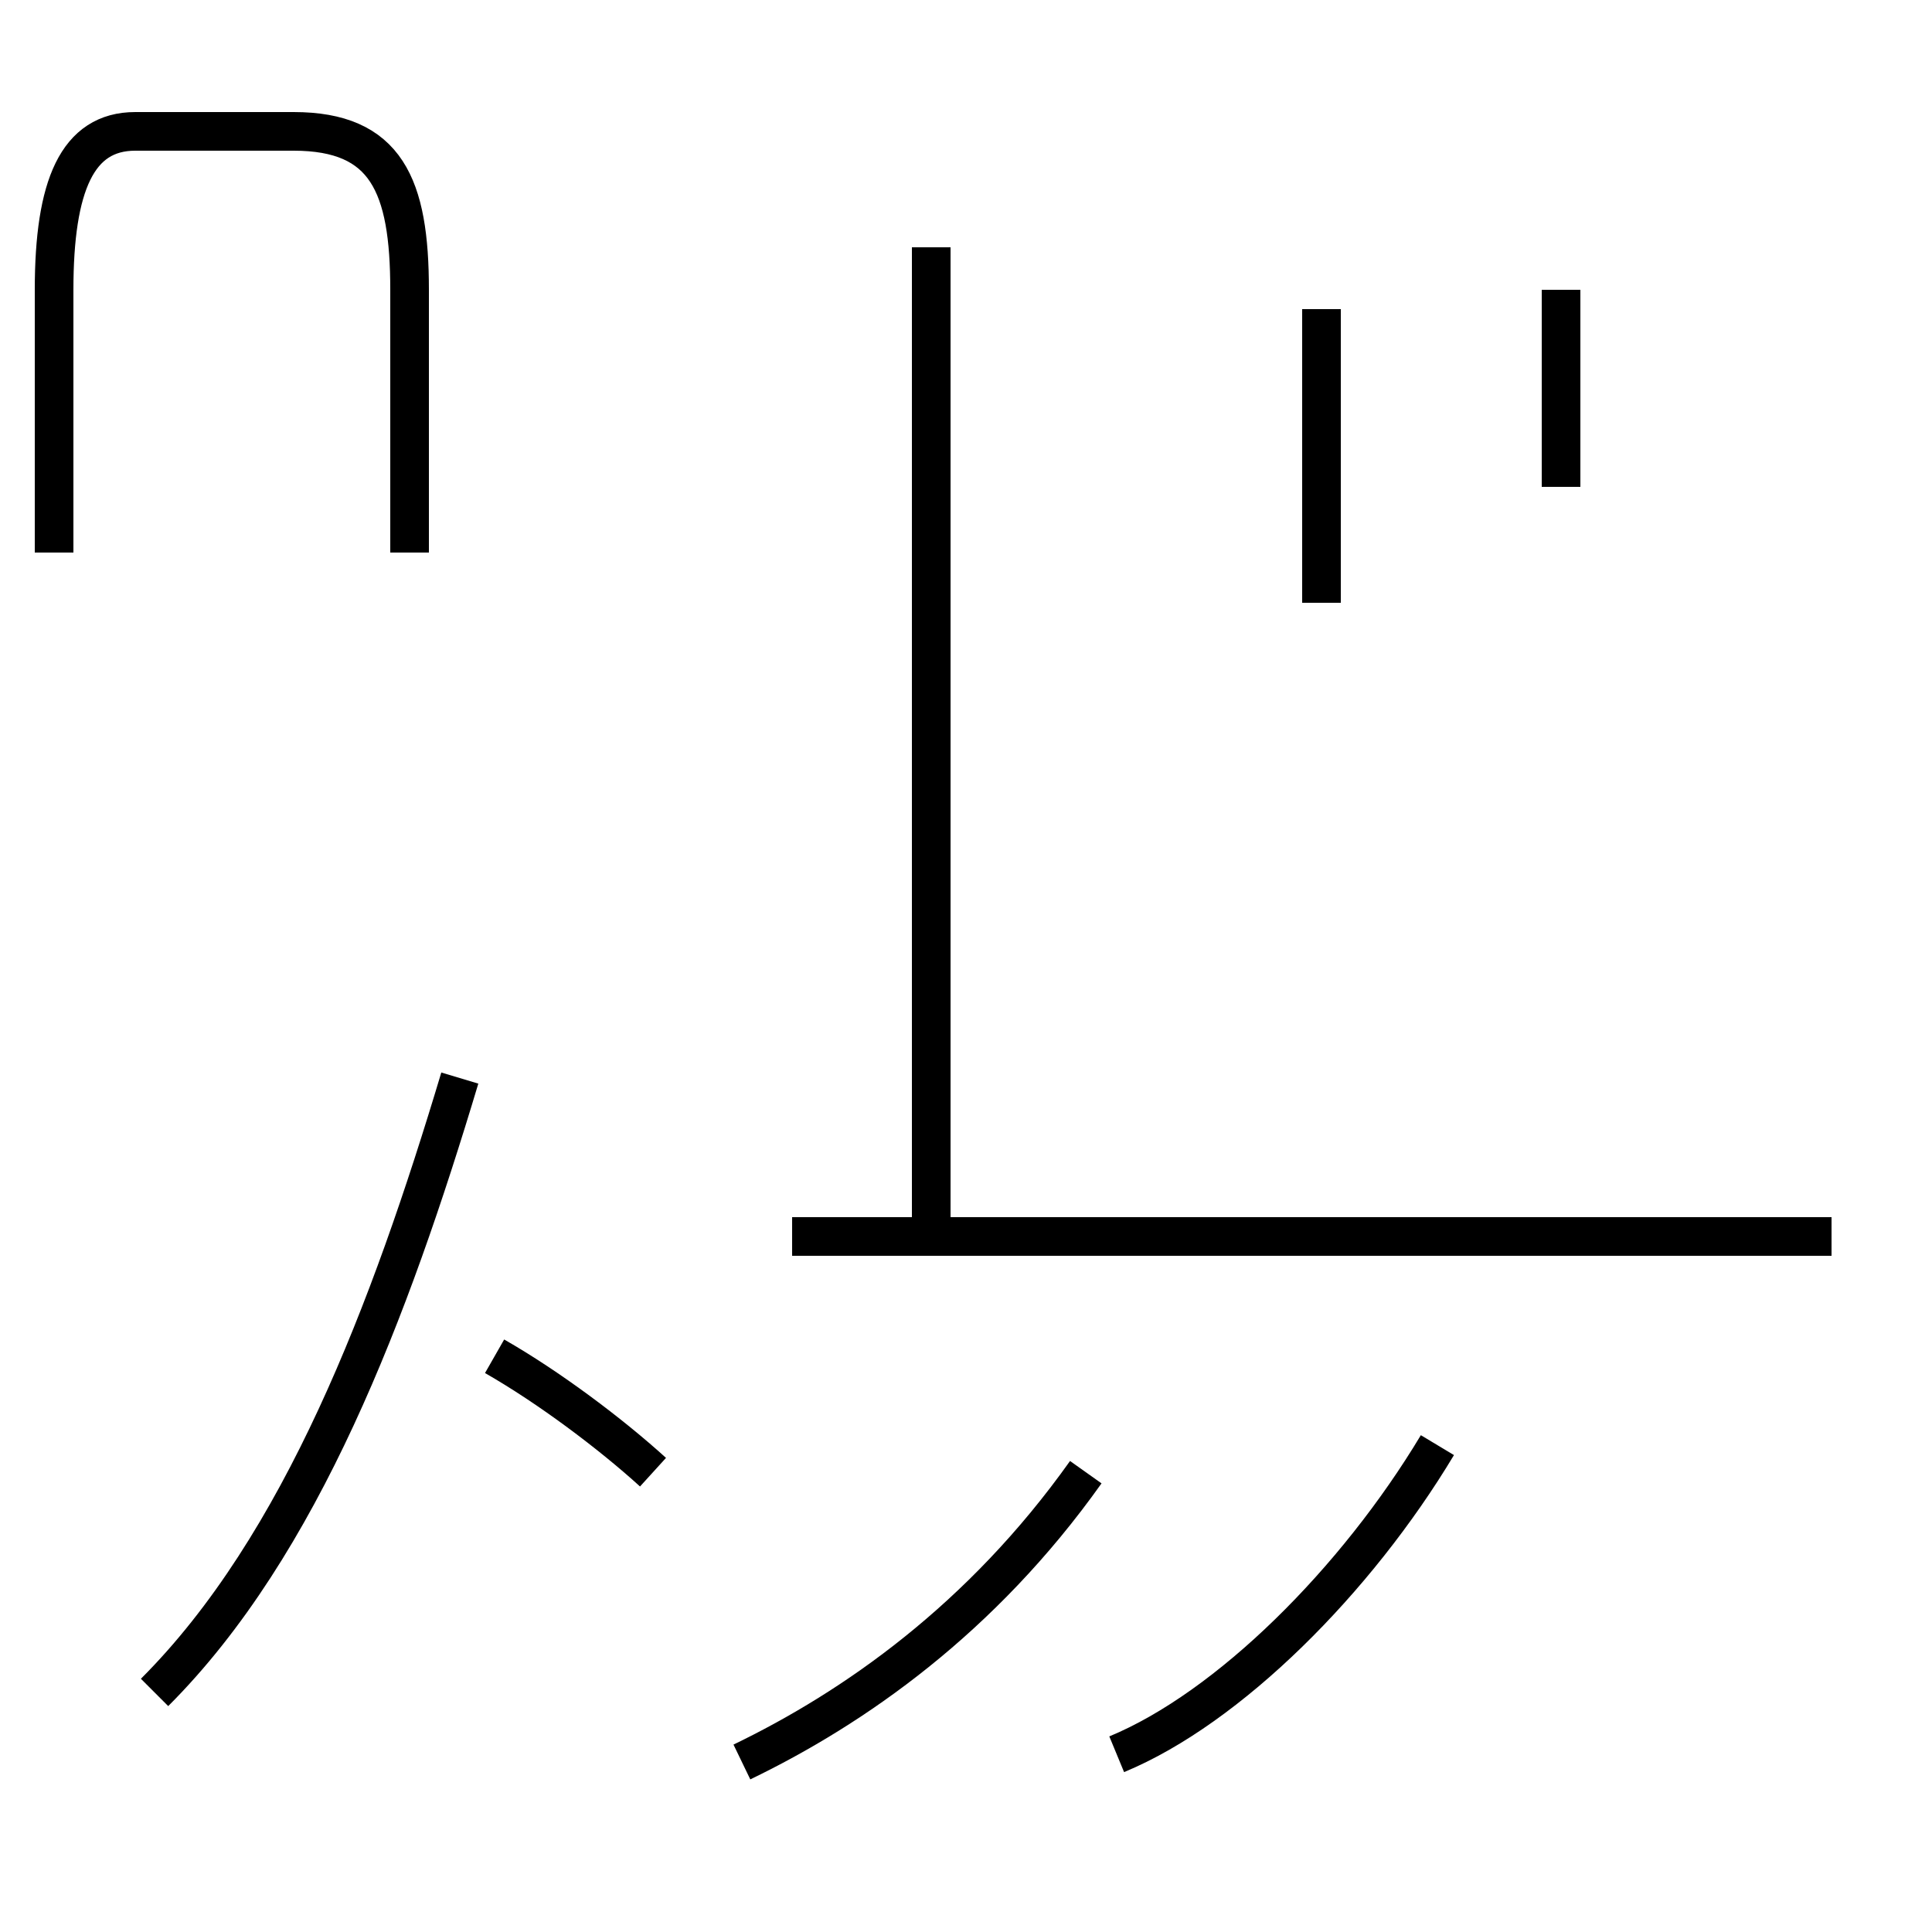<?xml version='1.0' encoding='utf8'?>
<svg viewBox="0.0 -44.0 50.0 50.0" version="1.1" xmlns="http://www.w3.org/2000/svg">
<rect x="0.0" y="-44.0" width="50.0" height="50.0" fill="#808080" stroke="none"/>
<rect x="-1000" y="-1000" width="2000" height="2000" stroke="white" fill="white"/>
<g style="fill:none; stroke:#000000;  stroke-width:1">
<path d="M 10.6 29.7 L 10.6 36.5 C 10.6 39.2 10.0 40.6 7.6 40.6 L 3.5 40.6 C 2.0 40.6 1.4 39.2 1.4 36.5 L 1.4 29.7 M 4.0 0.2 C 7.8 4.0 10.1 10.1 11.9 16.1 M 16.9 5.9 C 15.8 6.9 14.2 8.1 12.8 8.9 M 34.2 28.4 L 34.2 36.0 M 40.4 31.4 L 40.4 36.5 M 24.1 12.0 L 24.1 37.6 M 47.4 12.0 L 20.5 12.0 M 19.2 -1.6 C 22.1 -0.2 25.4 2.1 28.1 5.9 M 28.9 -1.4 C 31.8 -0.2 35.1 3.1 37.2 6.6 " transform="scale(1, -1)" />
</g>
</svg>